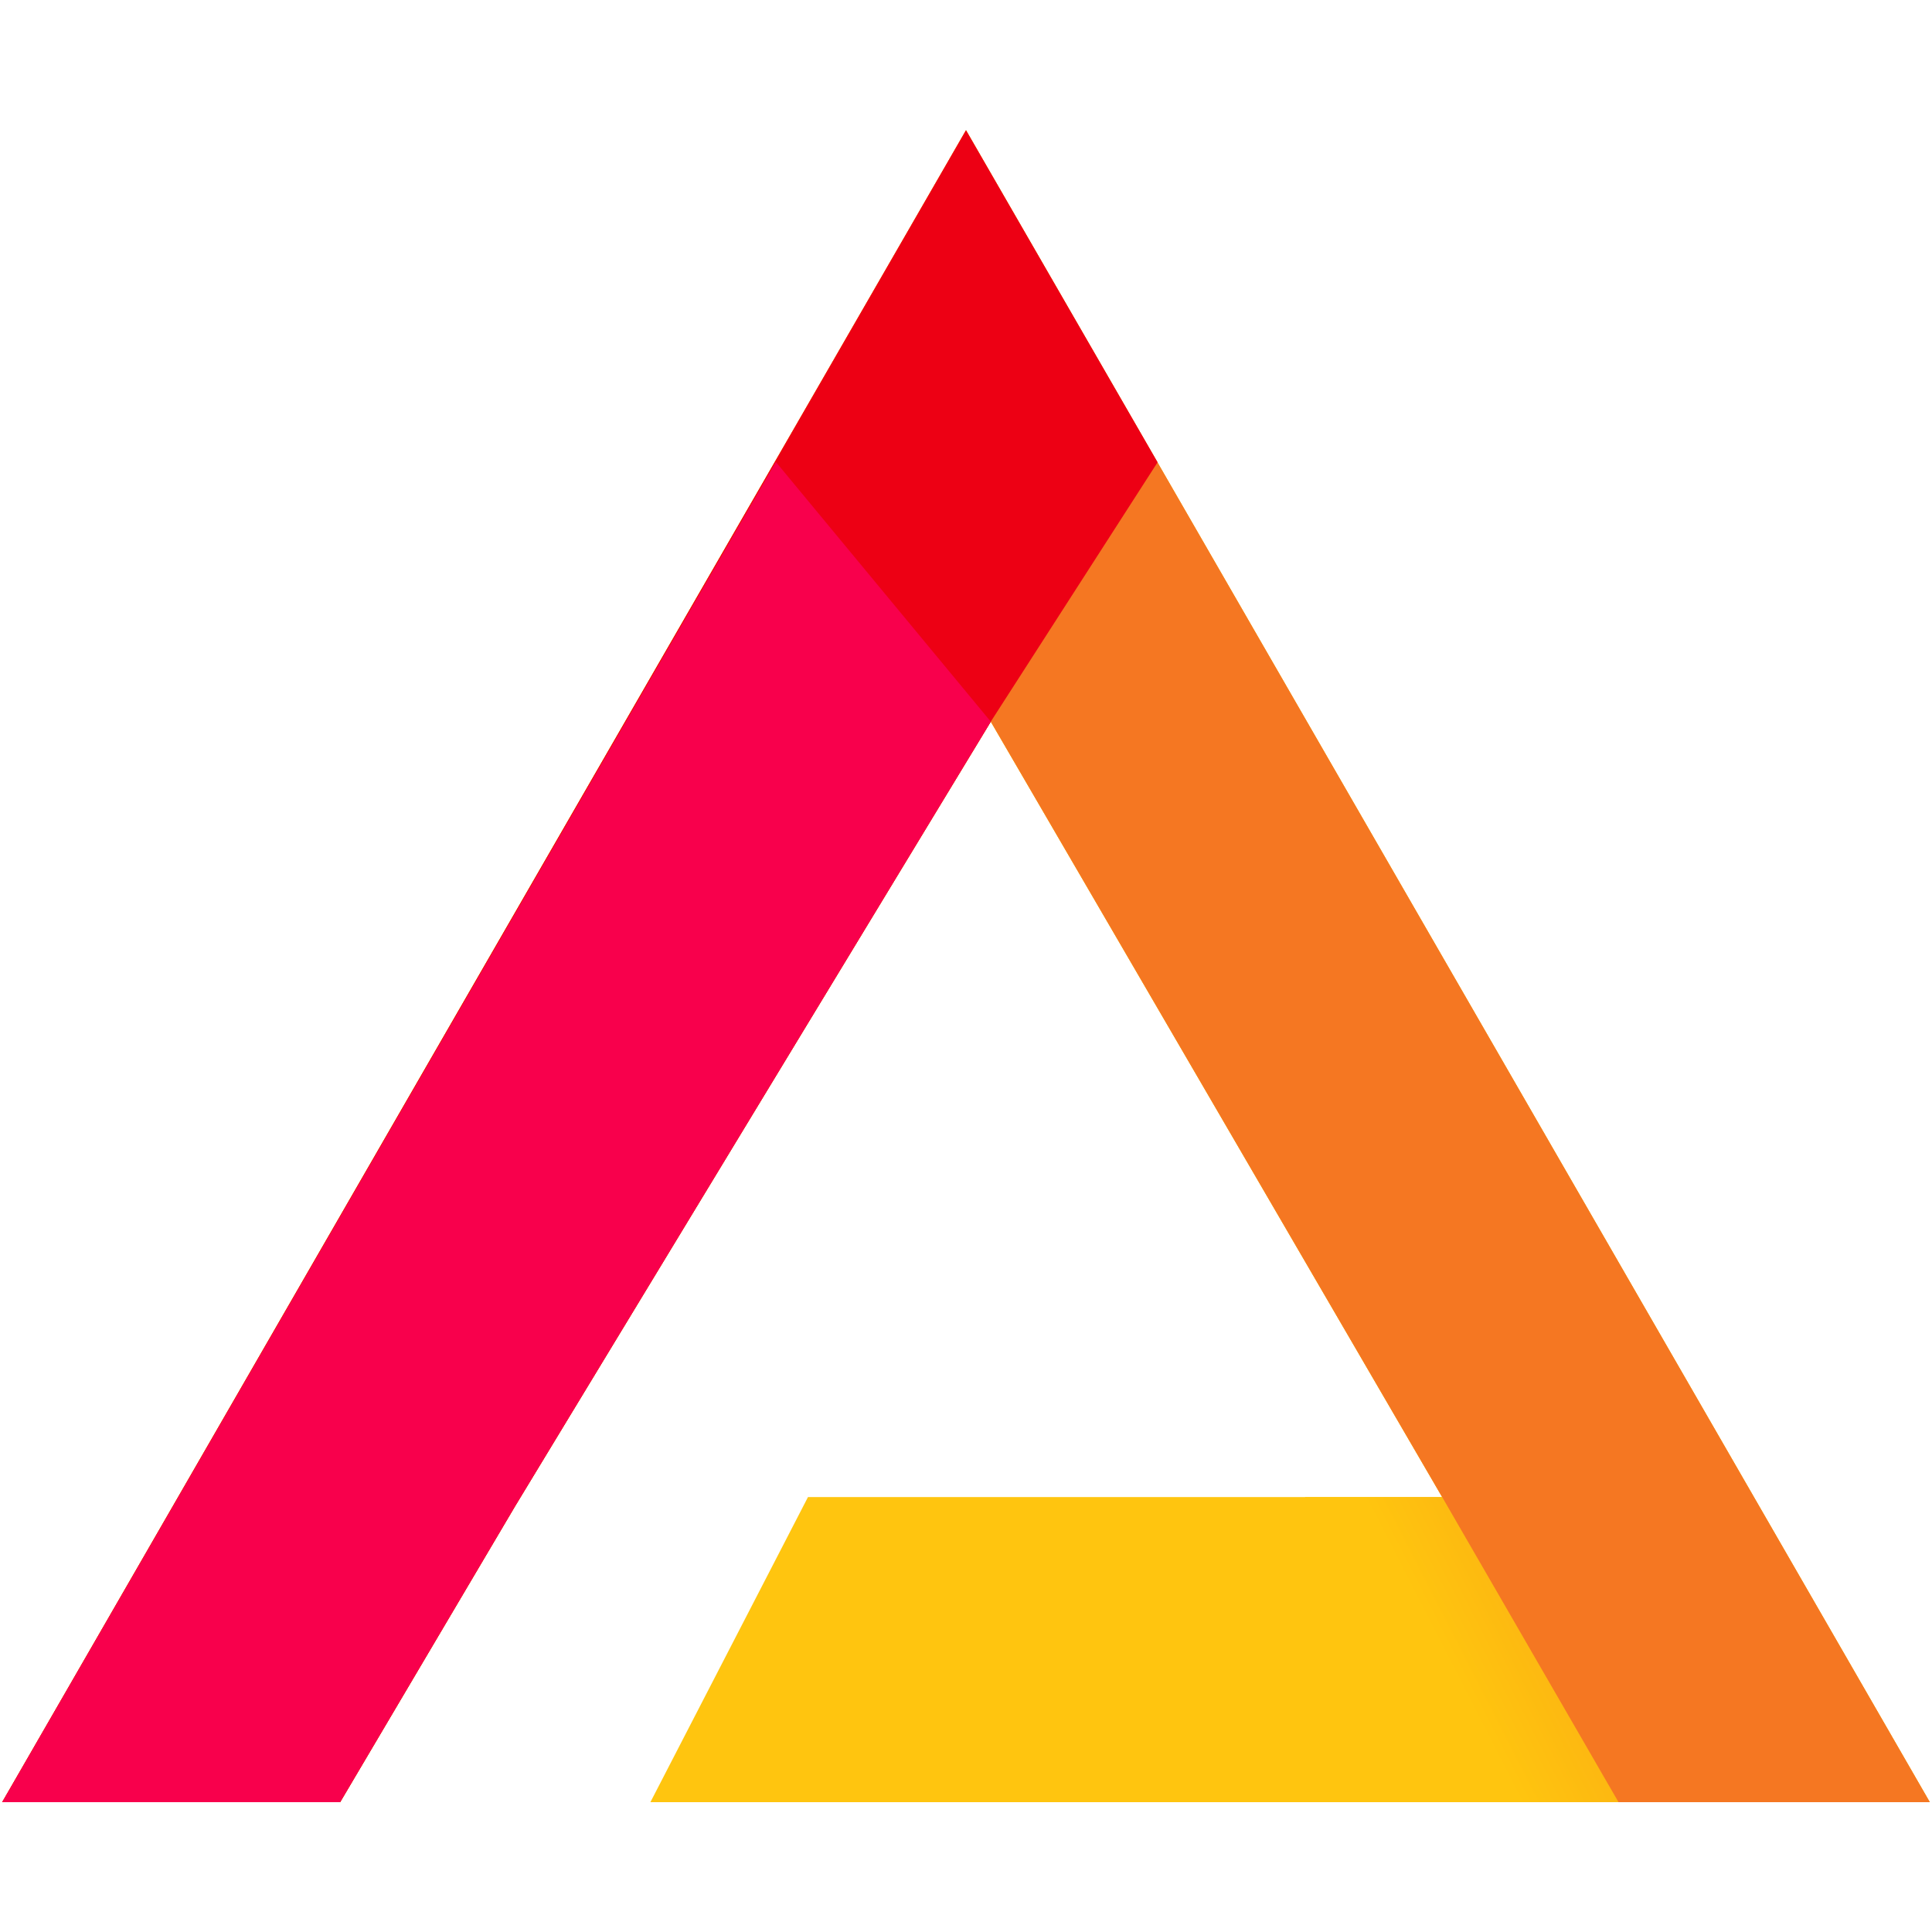 <svg xmlns="http://www.w3.org/2000/svg" width="256" height="256" fill="none" viewBox="0 0 256 256"><path fill="#FFC50F" d="M255.707 238.795L128 17.262L0.292 238.795H45.068L68.238 199.597L131.284 95.619L191.098 198.372H107.059L86.182 238.795H255.707Z"/><path fill="url(#paint0_linear)" d="M255.707 238.795L128 17.262L0.292 238.795H45.068L68.238 199.597L131.284 95.619L191.098 198.372H172.906L196.558 238.795H255.707Z"/><path fill="#F57722" d="M255.707 238.795L128 17.262L0.292 238.795H45.068L68.238 199.597L131.284 95.619L191.098 198.372L214.463 238.795H255.707Z"/><path fill="#ED0014" d="M153.385 61.256L128 17.262L0.292 238.795H45.068L68.238 199.597L131.284 95.619L153.385 61.256Z"/><path fill="#F8004C" d="M102.81 61.217L0.292 238.795H45.068L68.238 199.597L131.284 95.62L102.81 61.217Z"/><defs><linearGradient id="paint0_linear" x1="151.769" x2="173.572" y1="142.102" y2="130.93" gradientUnits="userSpaceOnUse"><stop stop-color="#FFC50F"/><stop offset="1" stop-color="#FAAA13"/></linearGradient></defs></svg>